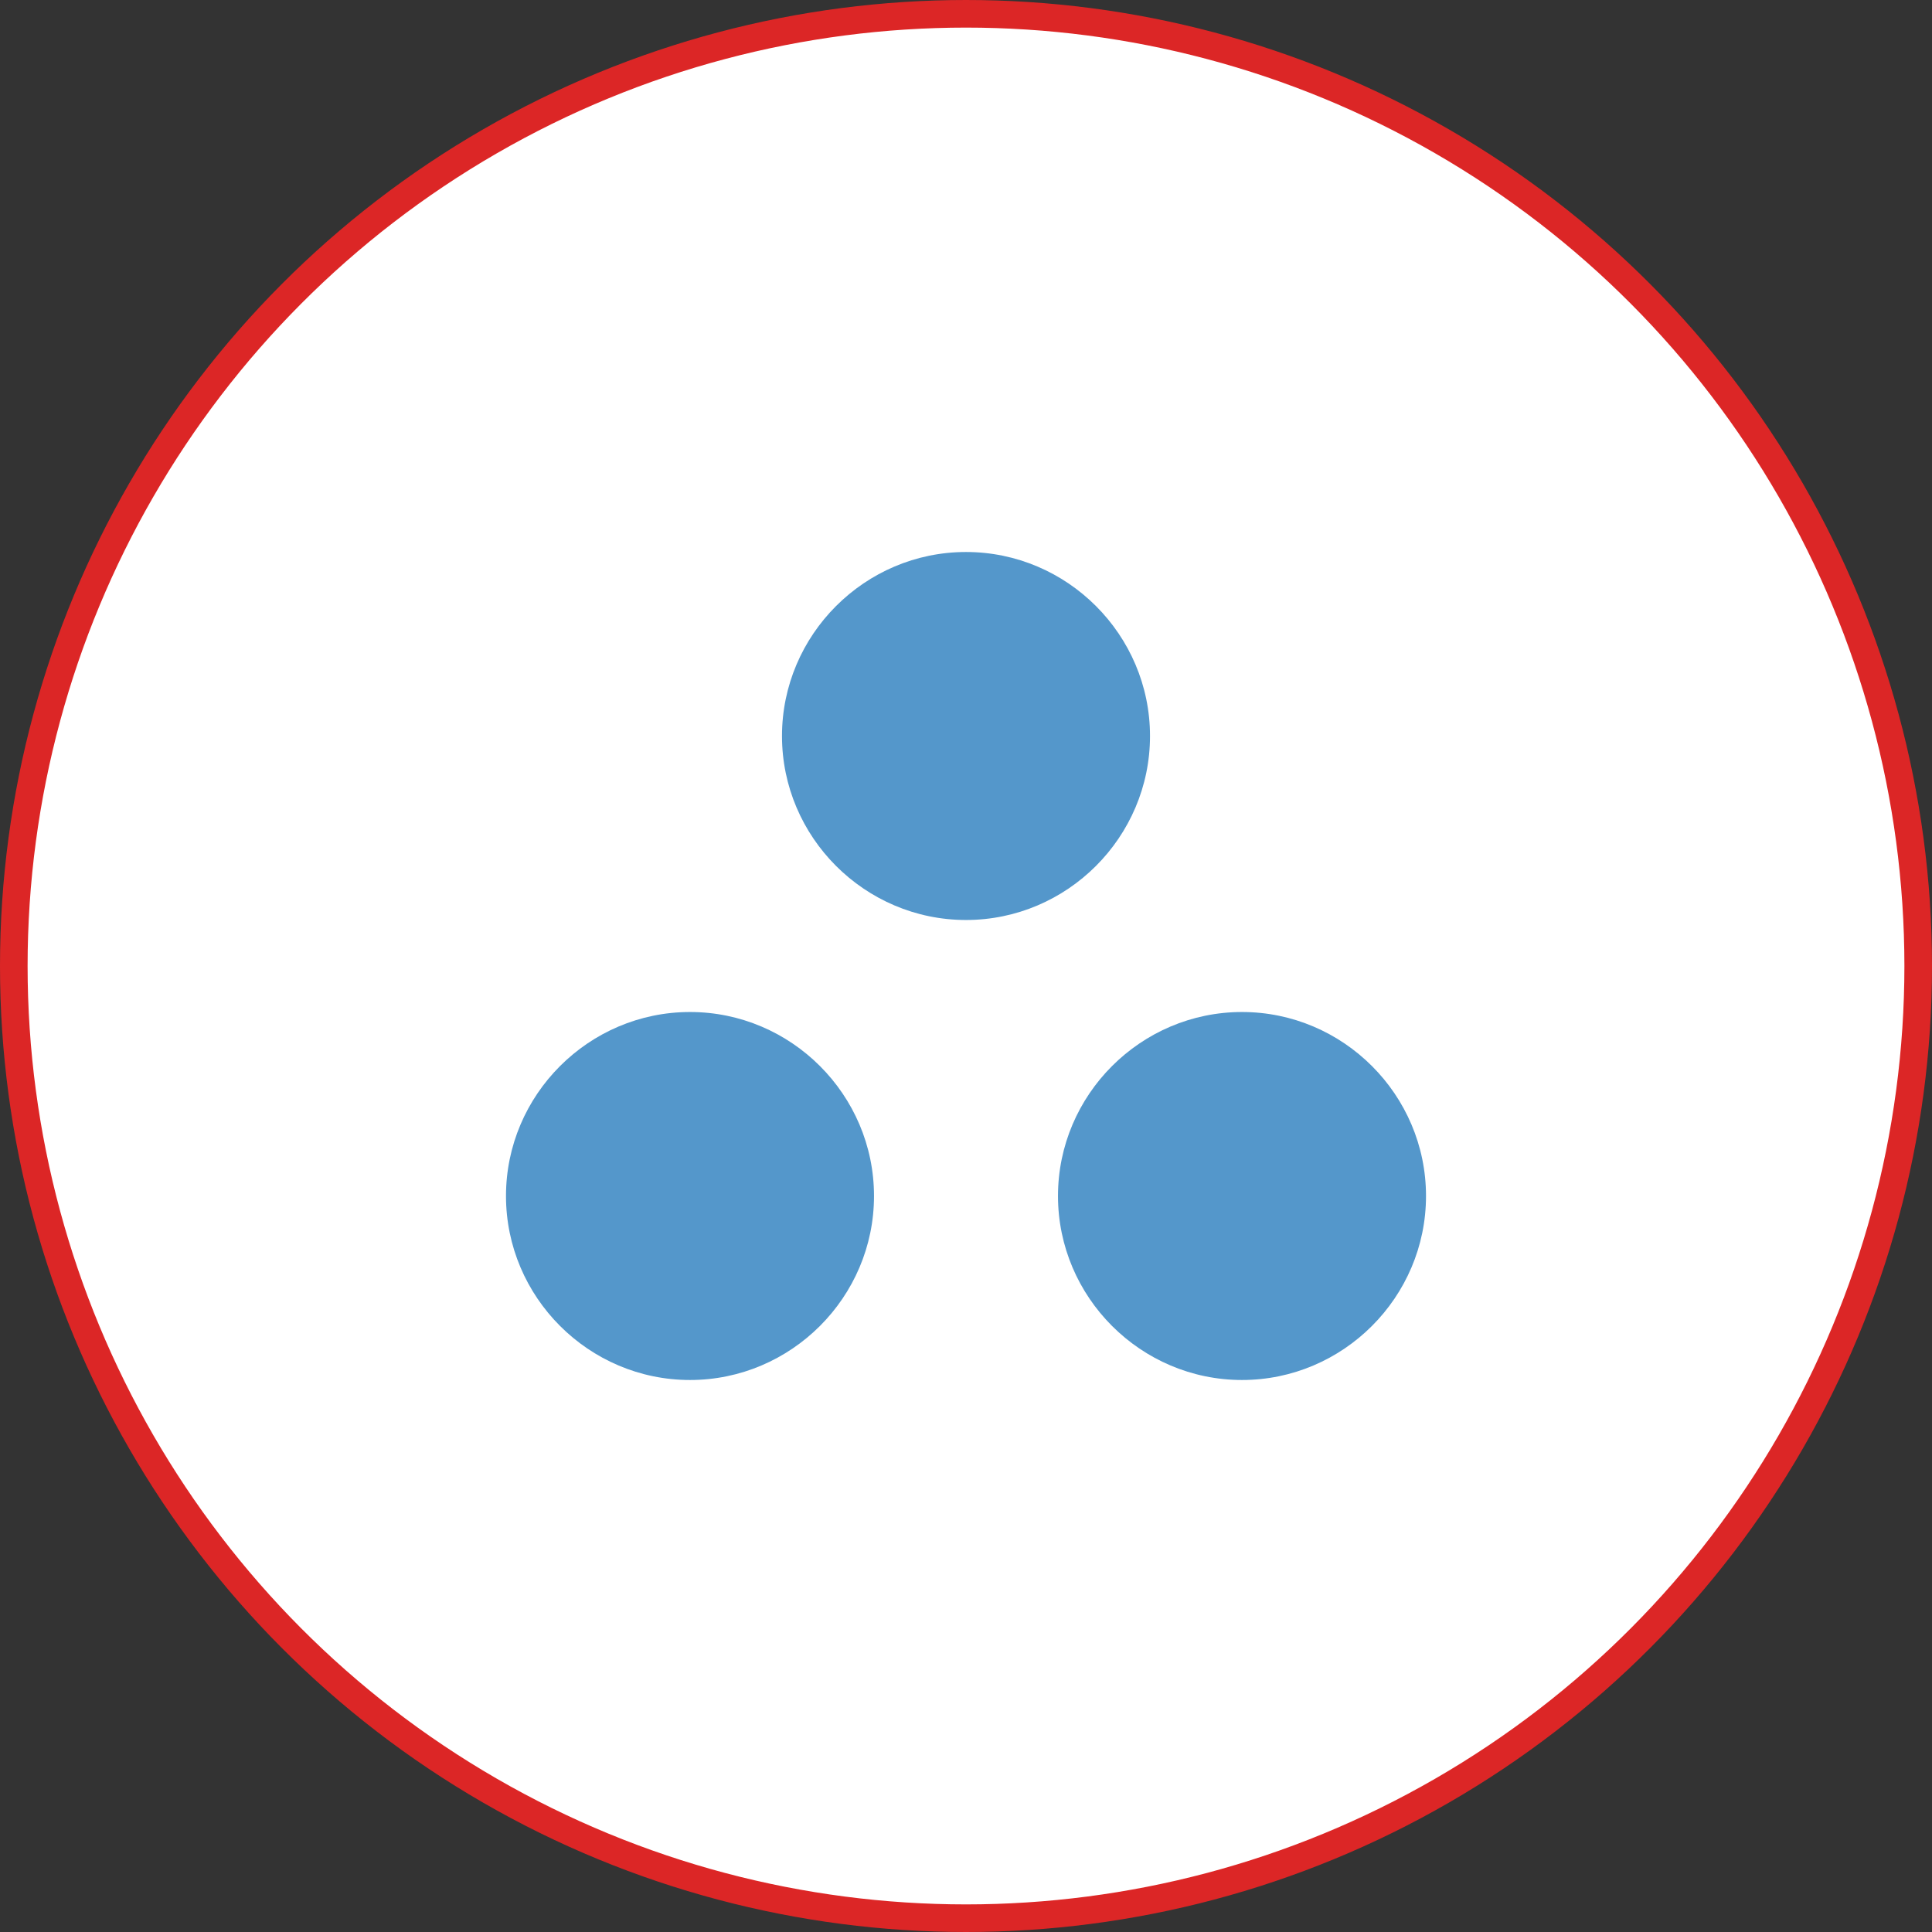 <svg width="70" height="70" viewBox="0 0 70 70" fill="none" xmlns="http://www.w3.org/2000/svg">
<rect x="0" y="0" width="70" height="70" fill="#333333" stroke="none"/>
<circle cx="35" cy="35" r="34.5" fill="white" stroke="#DC2626"/>
<path d="M25 36.667C21.333 36.667 18.333 39.667 18.333 43.333C18.333 47 21.333 50 25 50C28.667 50 31.667 47 31.667 43.333C31.667 39.667 28.667 36.667 25 36.667ZM35 20C31.333 20 28.333 23 28.333 26.667C28.333 30.333 31.333 33.333 35 33.333C38.667 33.333 41.667 30.333 41.667 26.667C41.667 23 38.667 20 35 20ZM45 36.667C41.333 36.667 38.333 39.667 38.333 43.333C38.333 47 41.333 50 45 50C48.667 50 51.667 47 51.667 43.333C51.667 39.667 48.667 36.667 45 36.667Z" fill="#5497CB"/>
</svg>
